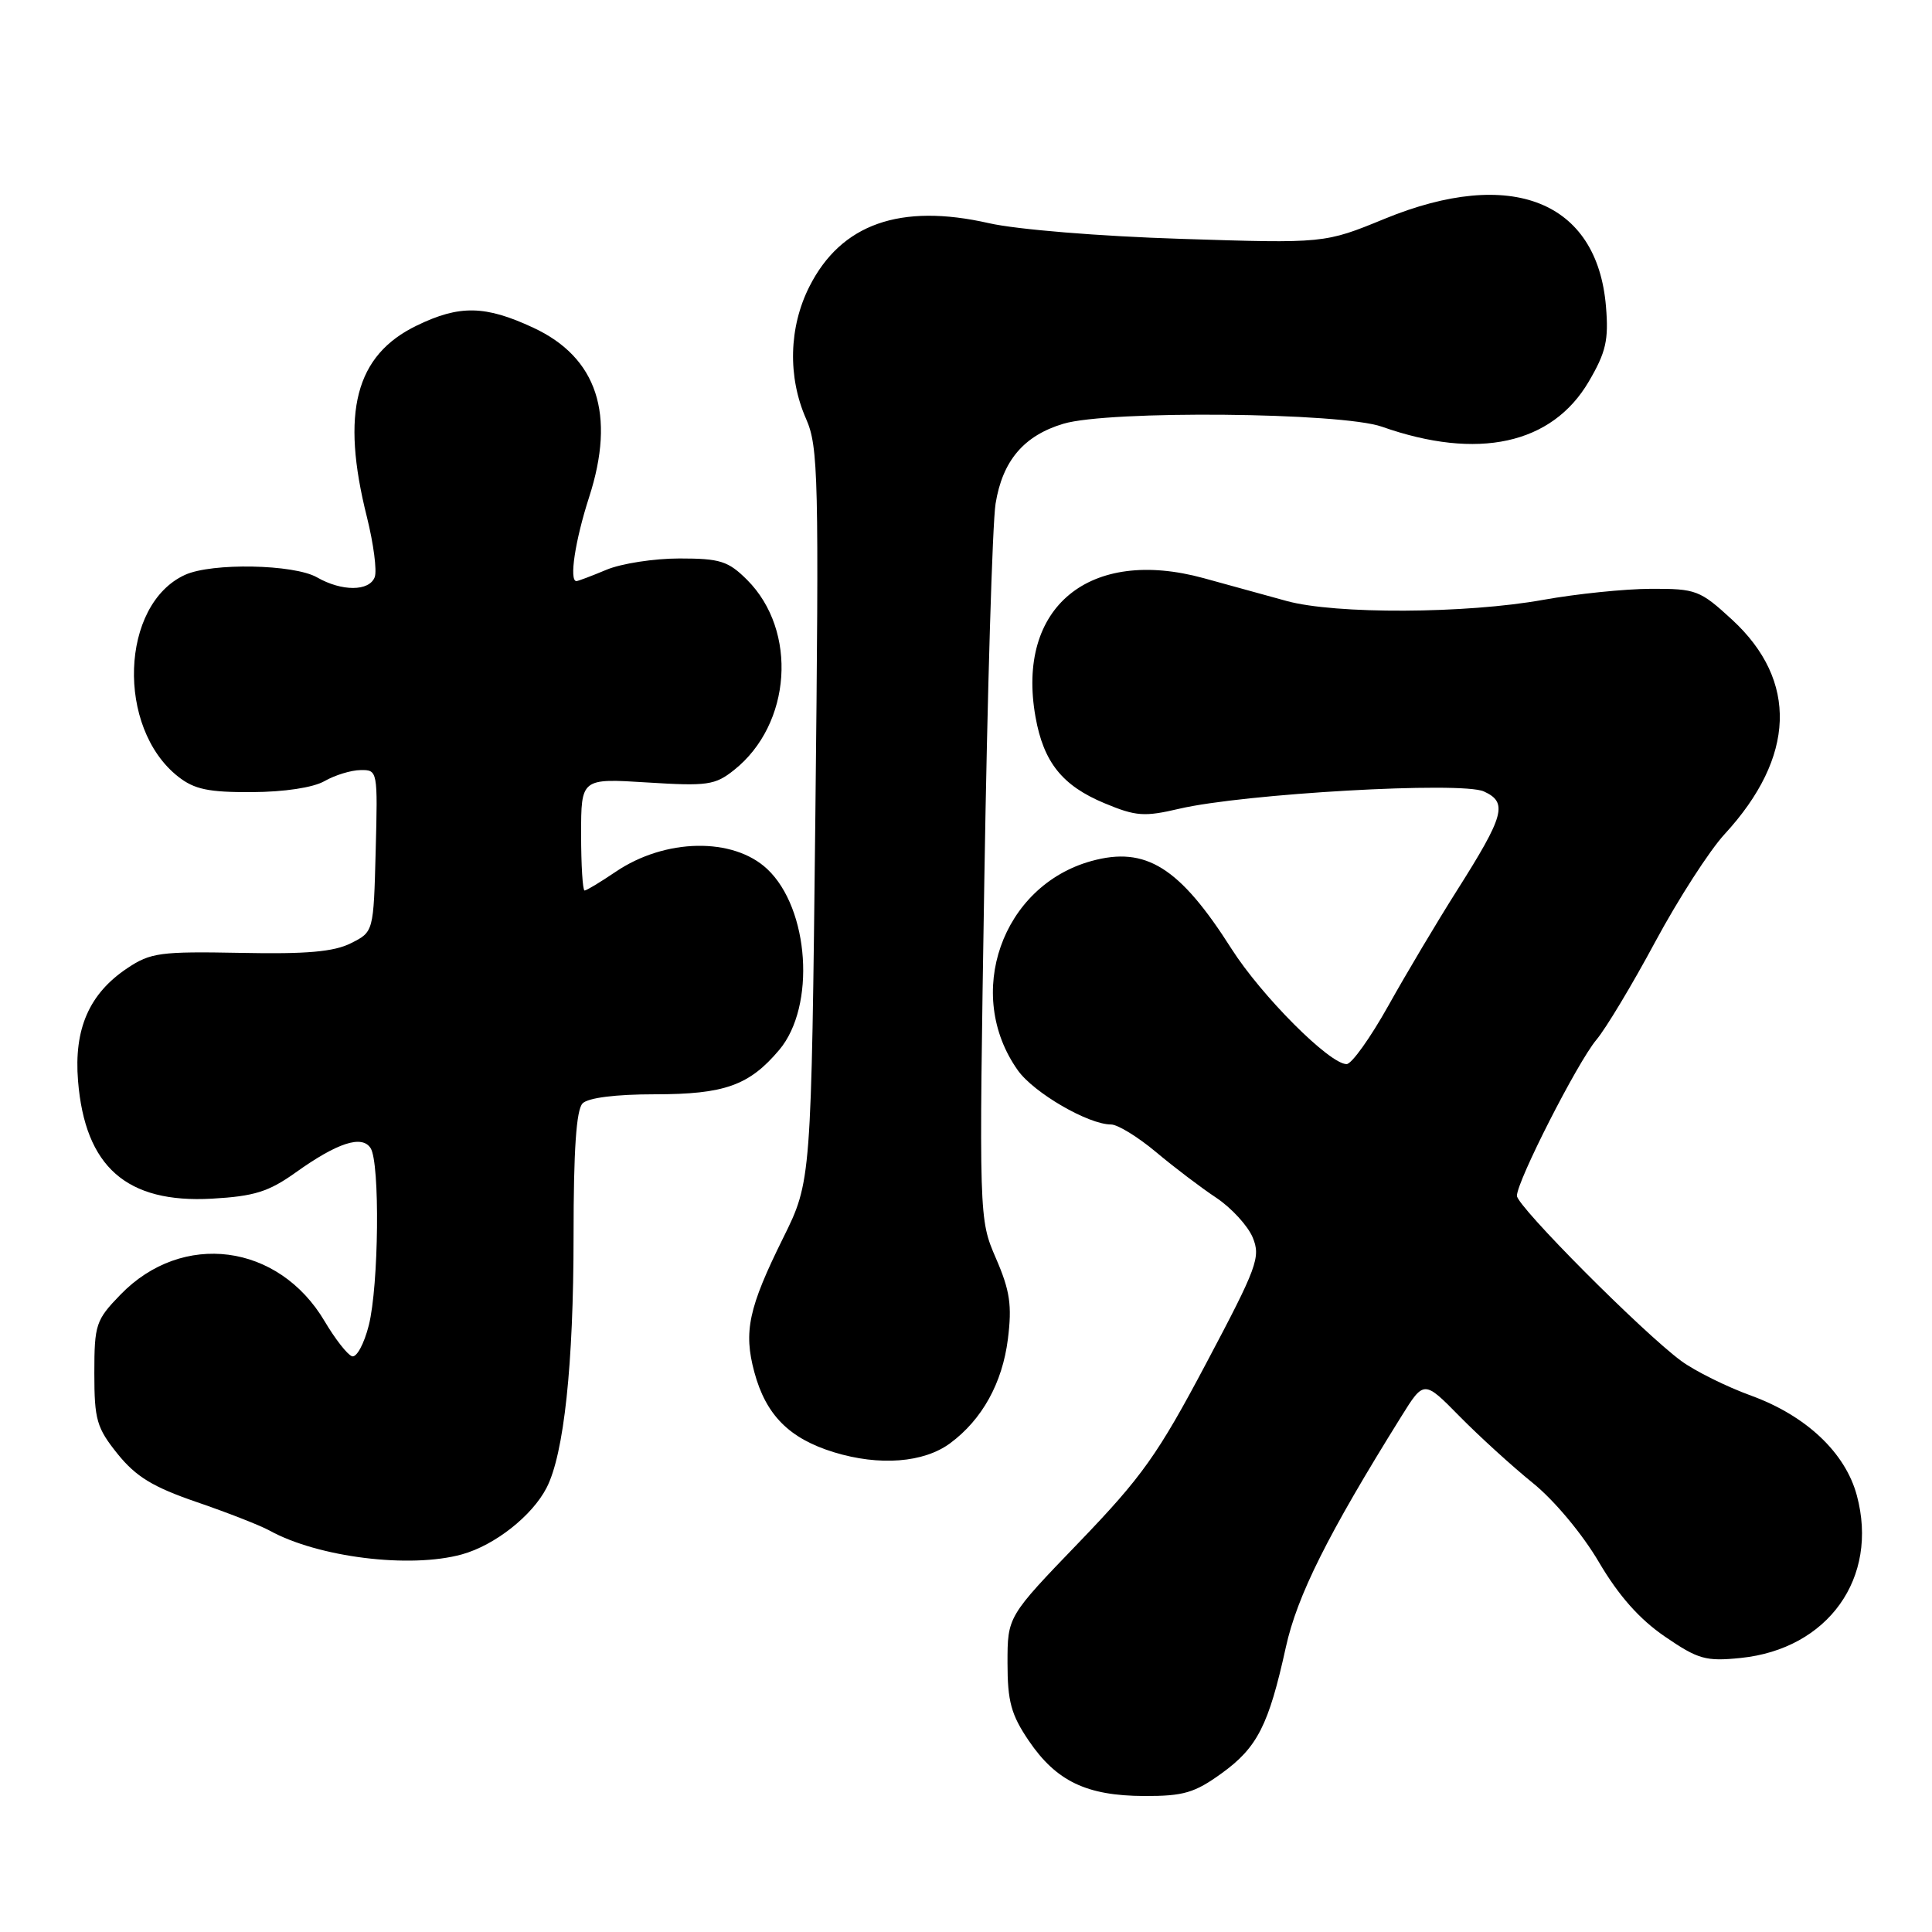 <?xml version="1.0" encoding="UTF-8" standalone="no"?>
<!DOCTYPE svg PUBLIC "-//W3C//DTD SVG 1.1//EN" "http://www.w3.org/Graphics/SVG/1.1/DTD/svg11.dtd" >
<svg xmlns="http://www.w3.org/2000/svg" xmlns:xlink="http://www.w3.org/1999/xlink" version="1.1" viewBox="0 0 256 256">
 <g >
 <path fill="currentColor"
d=" M 161.88 234.97 C 166.61 231.55 168.11 228.59 170.38 218.27 C 171.88 211.44 175.95 203.30 185.68 187.69 C 188.68 182.87 188.68 182.87 193.42 187.69 C 196.02 190.33 200.38 194.30 203.10 196.50 C 205.94 198.79 209.69 203.28 211.87 207.00 C 214.48 211.44 217.25 214.56 220.60 216.85 C 225.01 219.87 226.02 220.16 230.64 219.69 C 242.23 218.51 248.98 209.07 246.04 198.15 C 244.52 192.49 239.34 187.60 232.06 184.94 C 228.75 183.74 224.58 181.66 222.78 180.34 C 217.65 176.56 201.00 159.83 201.00 158.45 C 201.00 156.51 209.01 140.79 211.52 137.79 C 212.78 136.30 216.29 130.45 219.33 124.79 C 222.38 119.13 226.51 112.71 228.52 110.53 C 237.92 100.32 238.27 90.19 229.52 82.12 C 225.26 78.20 224.74 78.00 218.77 78.02 C 215.32 78.03 208.90 78.69 204.50 79.48 C 194.27 81.33 176.92 81.41 170.47 79.63 C 167.74 78.88 162.80 77.52 159.50 76.61 C 144.33 72.45 134.62 80.46 137.21 95.00 C 138.28 101.01 140.76 104.11 146.37 106.44 C 150.52 108.17 151.63 108.25 156.27 107.16 C 164.83 105.16 193.66 103.52 196.62 104.87 C 199.82 106.33 199.36 108.04 193.05 118.00 C 190.44 122.12 186.35 128.99 183.97 133.25 C 181.59 137.51 179.10 141.00 178.43 141.00 C 176.17 141.00 167.17 131.98 163.18 125.72 C 156.30 114.90 151.83 112.10 144.62 114.09 C 132.74 117.37 127.70 131.75 134.88 141.84 C 137.01 144.82 144.21 149.00 147.22 149.00 C 148.10 149.00 150.77 150.64 153.16 152.64 C 155.54 154.64 159.15 157.38 161.16 158.71 C 163.17 160.05 165.34 162.42 165.99 163.97 C 167.07 166.58 166.59 167.89 159.83 180.64 C 153.41 192.76 151.32 195.69 143.00 204.34 C 133.50 214.20 133.50 214.20 133.50 220.35 C 133.50 225.45 133.98 227.21 136.32 230.66 C 139.97 236.03 143.98 237.95 151.60 237.98 C 156.82 238.00 158.30 237.56 161.88 234.97 Z  M 61.22 205.96 C 65.57 204.75 70.51 200.86 72.43 197.13 C 74.73 192.65 76.00 180.81 76.00 163.76 C 76.00 152.37 76.36 147.04 77.20 146.20 C 77.94 145.46 81.59 145.00 86.75 145.00 C 96.01 145.00 99.28 143.83 103.26 139.11 C 108.11 133.34 107.25 120.40 101.66 115.15 C 97.14 110.91 88.12 111.07 81.56 115.53 C 79.55 116.89 77.71 118.00 77.46 118.00 C 77.21 118.00 77.00 114.65 77.00 110.56 C 77.00 103.13 77.00 103.13 85.75 103.68 C 93.72 104.18 94.75 104.04 97.27 102.03 C 104.89 95.97 105.73 83.58 99.00 76.84 C 96.49 74.34 95.42 74.00 90.04 74.00 C 86.68 74.00 82.32 74.67 80.35 75.50 C 78.37 76.33 76.59 77.00 76.38 77.00 C 75.39 77.00 76.20 71.64 78.06 65.88 C 81.61 54.91 79.13 47.37 70.68 43.43 C 64.29 40.45 60.89 40.39 55.22 43.14 C 47.09 47.07 45.13 54.63 48.62 68.52 C 49.50 72.06 49.97 75.64 49.65 76.48 C 48.92 78.37 45.30 78.39 42.00 76.50 C 38.95 74.76 28.07 74.55 24.52 76.17 C 15.94 80.08 15.38 96.44 23.61 102.91 C 25.76 104.60 27.65 104.99 33.38 104.96 C 37.66 104.94 41.50 104.36 43.00 103.50 C 44.38 102.71 46.53 102.05 47.78 102.04 C 50.04 102.00 50.06 102.13 49.78 112.74 C 49.50 123.48 49.50 123.48 46.50 124.98 C 44.25 126.12 40.60 126.44 31.87 126.26 C 21.26 126.06 19.94 126.23 16.87 128.29 C 11.82 131.66 9.78 136.33 10.34 143.22 C 11.27 154.62 16.77 159.46 28.08 158.83 C 33.70 158.51 35.59 157.92 39.18 155.36 C 44.71 151.41 47.97 150.35 49.11 152.14 C 50.36 154.11 50.19 170.35 48.87 175.60 C 48.25 178.06 47.25 179.92 46.64 179.71 C 46.04 179.51 44.41 177.43 43.02 175.08 C 36.91 164.74 24.16 163.08 15.96 171.55 C 12.70 174.91 12.50 175.50 12.50 181.96 C 12.50 188.13 12.81 189.20 15.59 192.66 C 18.03 195.68 20.26 197.04 26.09 199.04 C 30.17 200.44 34.49 202.13 35.70 202.80 C 42.15 206.36 54.33 207.87 61.22 205.96 Z  M 125.91 191.23 C 130.14 188.10 132.82 183.25 133.55 177.44 C 134.11 172.96 133.83 171.03 131.97 166.74 C 129.71 161.50 129.71 161.50 130.43 116.50 C 130.83 91.75 131.50 69.35 131.92 66.73 C 132.84 61.05 135.66 57.72 140.90 56.15 C 146.89 54.35 177.73 54.64 183.11 56.54 C 195.82 61.02 205.64 58.88 210.52 50.56 C 212.80 46.67 213.17 45.06 212.80 40.62 C 211.64 26.63 200.26 22.11 183.50 28.98 C 175.51 32.26 175.51 32.26 156.50 31.65 C 145.69 31.31 134.71 30.41 131.03 29.57 C 119.29 26.90 111.44 29.67 107.25 37.97 C 104.52 43.37 104.36 49.95 106.81 55.50 C 108.44 59.20 108.53 63.14 108.04 108.00 C 107.50 156.50 107.50 156.50 103.77 164.04 C 99.18 173.30 98.51 176.45 99.95 181.80 C 101.48 187.50 104.58 190.61 110.50 192.43 C 116.54 194.28 122.42 193.82 125.91 191.23 Z "/>
</g>
</svg>